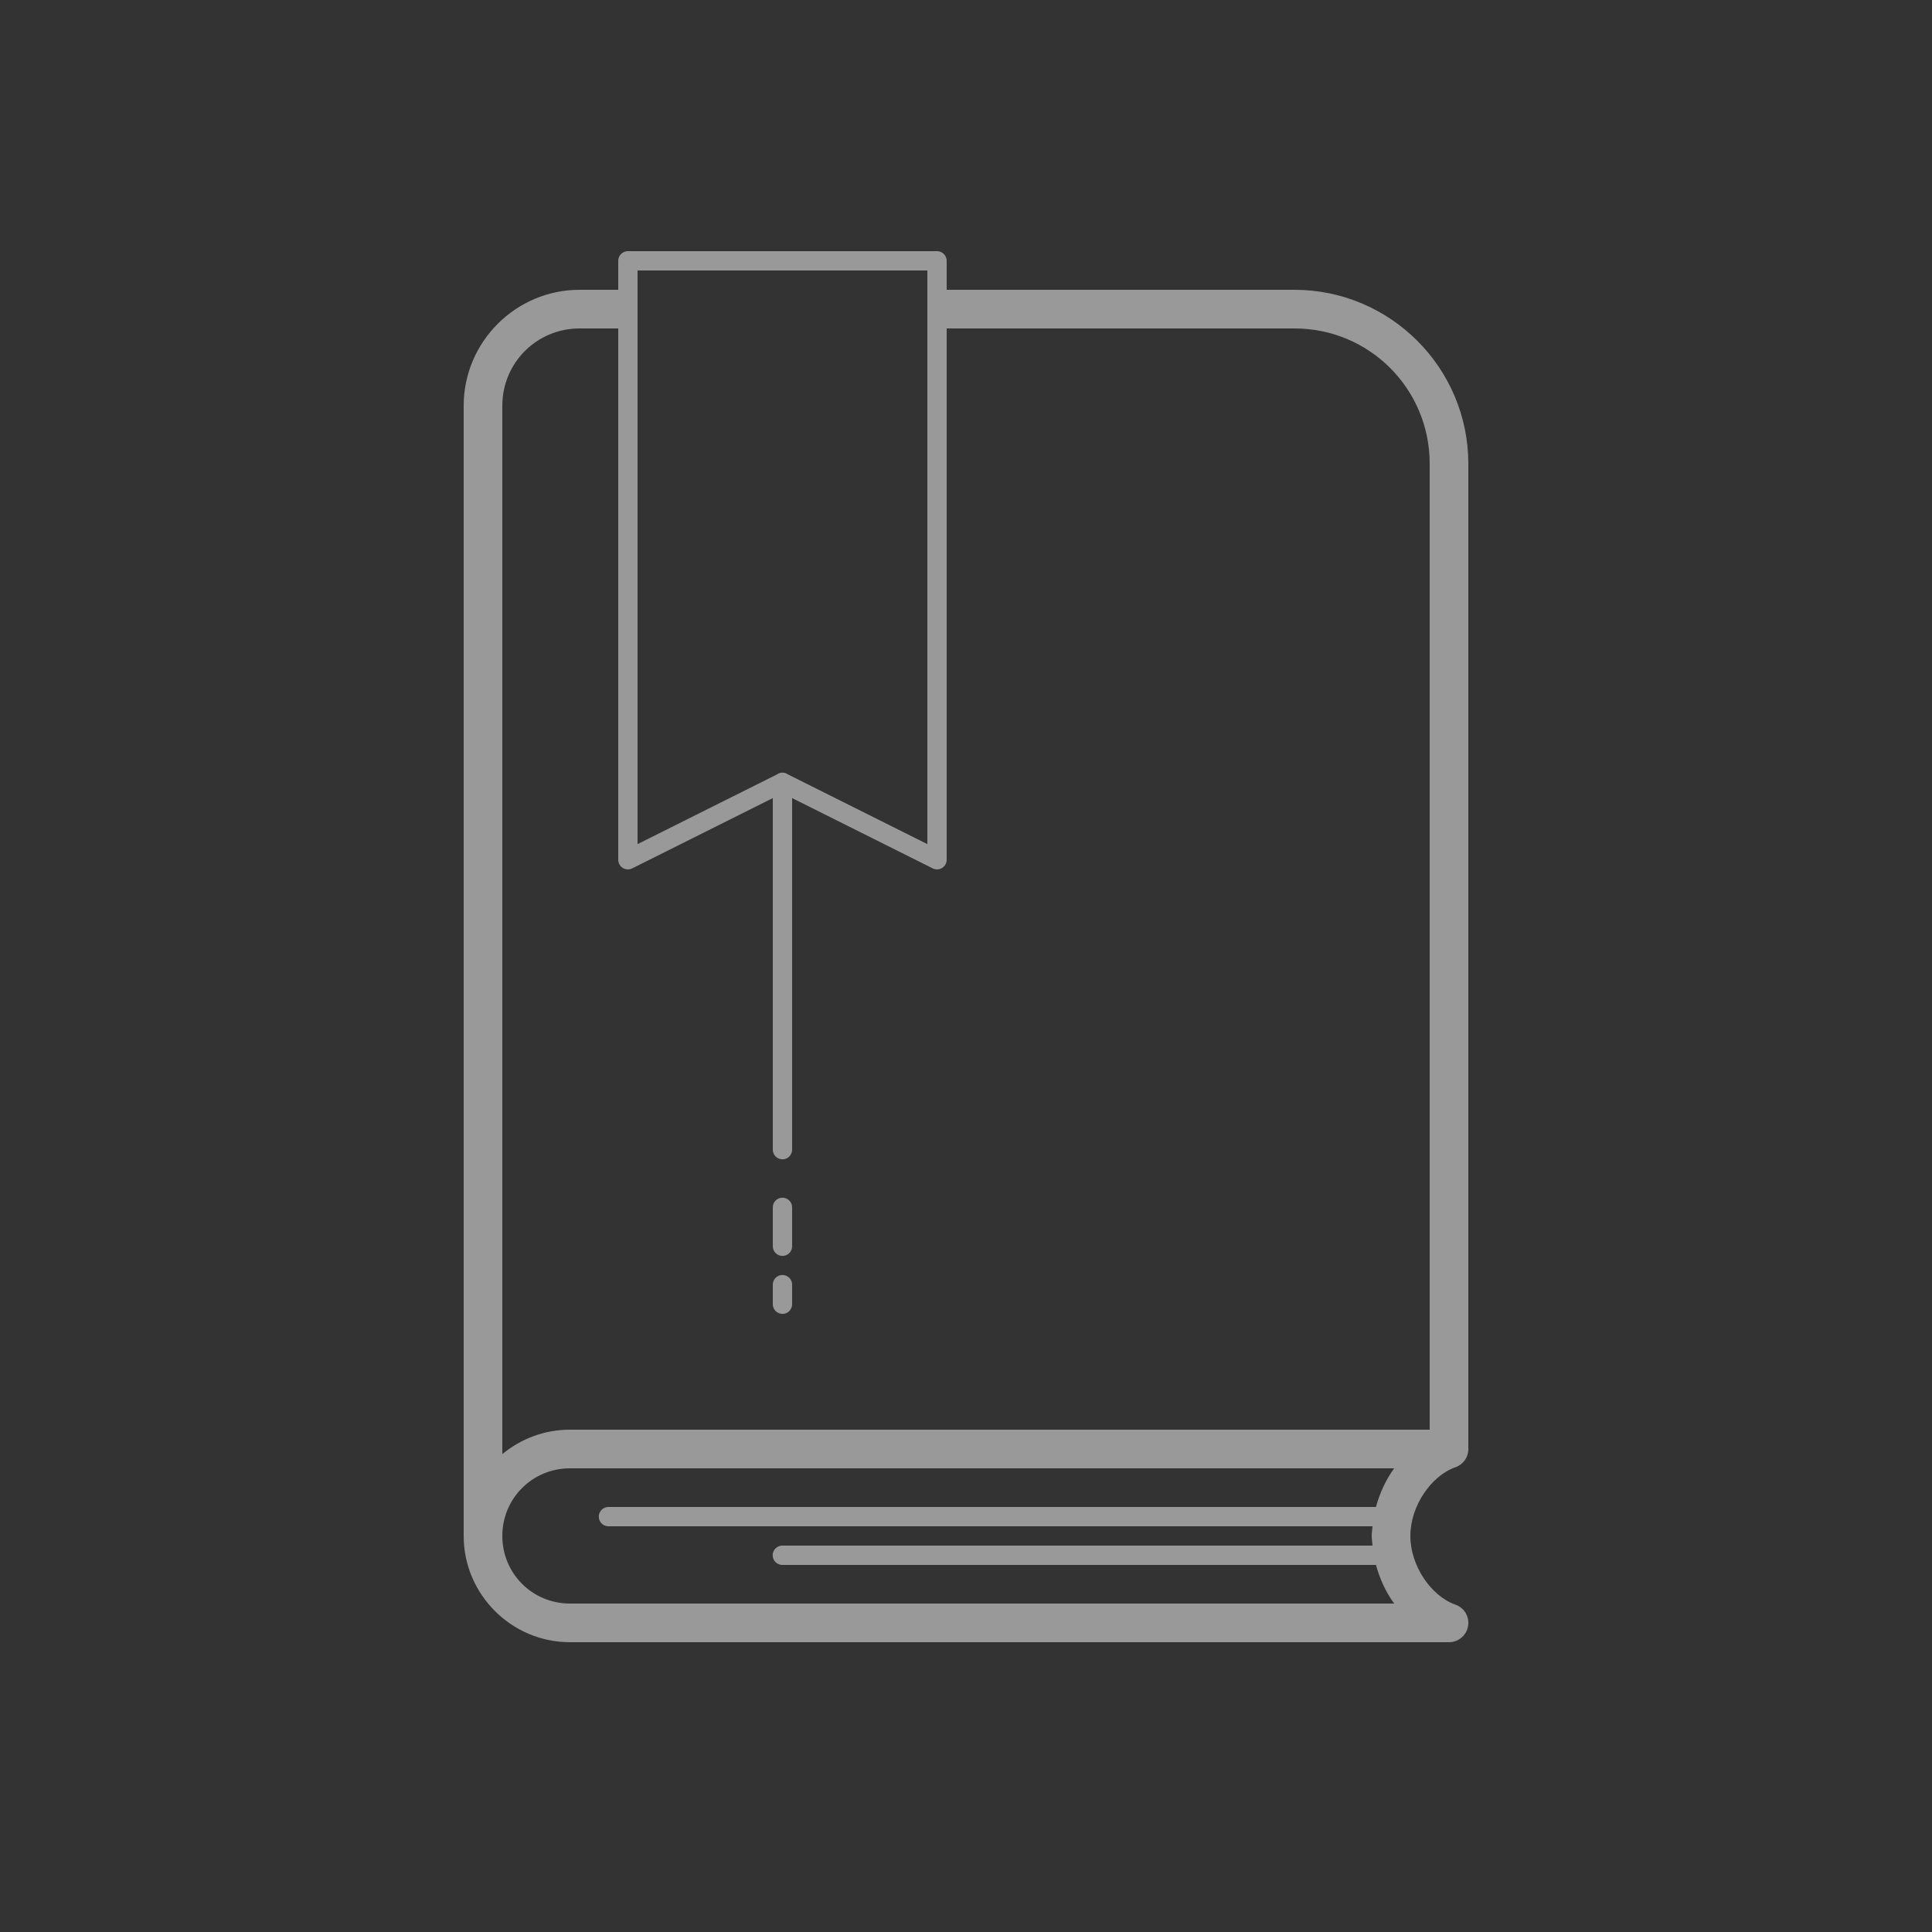 <svg width="100" height="100" viewBox="0 0 100 100" fill="none" xmlns="http://www.w3.org/2000/svg">
<rect x="0" y="0" width="100" height="100" fill="#333333" stroke="none"/>
<path d="M32.5 13C32.367 13 32.24 13.053 32.147 13.146C32.053 13.24 32 13.367 32 13.5V15H30C26.698 15 24 17.698 24 21V79.5C24 82.526 26.474 85 29.5 85H75C75.236 85 75.465 84.917 75.645 84.765C75.826 84.613 75.947 84.402 75.987 84.169C76.027 83.937 75.984 83.697 75.864 83.493C75.745 83.29 75.557 83.135 75.334 83.057C74.059 82.606 73 81.033 73 79.5C73 77.967 74.059 76.394 75.334 75.943C75.54 75.871 75.717 75.733 75.838 75.55C75.958 75.367 76.015 75.15 76 74.932V24C76 19.041 71.959 15 67 15H49V13.5C49 13.367 48.947 13.24 48.853 13.146C48.76 13.053 48.633 13 48.5 13H32.5ZM33 14H48V43.691L40.793 40.088C40.706 40.024 40.6 39.991 40.492 39.992C40.389 39.994 40.288 40.028 40.205 40.09L33 43.691V14ZM30 17H32V44.5C32 44.585 32.022 44.669 32.063 44.743C32.105 44.817 32.164 44.88 32.237 44.925C32.309 44.969 32.392 44.995 32.477 44.999C32.562 45.003 32.647 44.985 32.723 44.947L40 41.309V59.5C39.999 59.566 40.011 59.632 40.036 59.694C40.061 59.755 40.097 59.811 40.144 59.858C40.19 59.905 40.246 59.943 40.307 59.968C40.368 59.994 40.434 60.007 40.5 60.007C40.566 60.007 40.632 59.994 40.693 59.968C40.754 59.943 40.81 59.905 40.856 59.858C40.903 59.811 40.939 59.755 40.964 59.694C40.989 59.632 41.001 59.566 41 59.5V41.309L48.277 44.947C48.353 44.985 48.438 45.003 48.523 44.999C48.608 44.995 48.691 44.969 48.763 44.925C48.836 44.88 48.895 44.817 48.937 44.743C48.978 44.669 49 44.585 49 44.5V17H67C70.877 17 74 20.122 74 24V74H29.5C28.173 74 26.953 74.476 26 75.266V21C26 18.78 27.78 17 30 17ZM40.492 61.992C40.426 61.993 40.362 62.007 40.301 62.033C40.241 62.059 40.187 62.097 40.141 62.144C40.095 62.191 40.059 62.247 40.035 62.308C40.011 62.369 39.999 62.434 40 62.5V64.5C39.999 64.566 40.011 64.632 40.036 64.694C40.061 64.755 40.097 64.811 40.144 64.858C40.19 64.905 40.246 64.943 40.307 64.968C40.368 64.994 40.434 65.007 40.5 65.007C40.566 65.007 40.632 64.994 40.693 64.968C40.754 64.943 40.81 64.905 40.856 64.858C40.903 64.811 40.939 64.755 40.964 64.694C40.989 64.632 41.001 64.566 41 64.5V62.5C41.001 62.433 40.989 62.367 40.964 62.304C40.938 62.242 40.901 62.186 40.854 62.139C40.806 62.091 40.75 62.054 40.688 62.029C40.626 62.004 40.559 61.991 40.492 61.992ZM40.492 65.992C40.426 65.993 40.362 66.007 40.301 66.033C40.241 66.059 40.187 66.097 40.141 66.144C40.095 66.191 40.059 66.247 40.035 66.308C40.011 66.369 39.999 66.434 40 66.5V67.5C39.999 67.566 40.011 67.632 40.036 67.694C40.061 67.755 40.097 67.811 40.144 67.858C40.19 67.905 40.246 67.943 40.307 67.968C40.368 67.994 40.434 68.007 40.5 68.007C40.566 68.007 40.632 67.994 40.693 67.968C40.754 67.943 40.81 67.905 40.856 67.858C40.903 67.811 40.939 67.755 40.964 67.694C40.989 67.632 41.001 67.566 41 67.5V66.5C41.001 66.433 40.989 66.367 40.964 66.304C40.938 66.242 40.901 66.186 40.854 66.139C40.806 66.091 40.75 66.054 40.688 66.029C40.626 66.004 40.559 65.991 40.492 65.992ZM29.5 76H72.162C71.729 76.598 71.415 77.28 71.219 78H31.5C31.434 77.999 31.368 78.011 31.306 78.036C31.245 78.061 31.189 78.097 31.142 78.144C31.095 78.19 31.057 78.246 31.032 78.307C31.006 78.368 30.993 78.434 30.993 78.5C30.993 78.566 31.006 78.632 31.032 78.693C31.057 78.754 31.095 78.81 31.142 78.856C31.189 78.903 31.245 78.939 31.306 78.964C31.368 78.989 31.434 79.001 31.5 79H71.043C71.028 79.166 71 79.331 71 79.5C71 79.669 71.028 79.834 71.043 80H40.5C40.434 79.999 40.368 80.011 40.306 80.036C40.245 80.061 40.189 80.097 40.142 80.144C40.095 80.19 40.057 80.246 40.032 80.307C40.006 80.368 39.993 80.434 39.993 80.5C39.993 80.566 40.006 80.632 40.032 80.693C40.057 80.754 40.095 80.81 40.142 80.856C40.189 80.903 40.245 80.939 40.306 80.964C40.368 80.989 40.434 81.001 40.5 81H71.219C71.415 81.72 71.729 82.402 72.162 83H29.5C27.556 83 26 81.444 26 79.5C26 77.556 27.556 76 29.5 76Z" fill="white" fill-opacity="0.5"/>
</svg>
